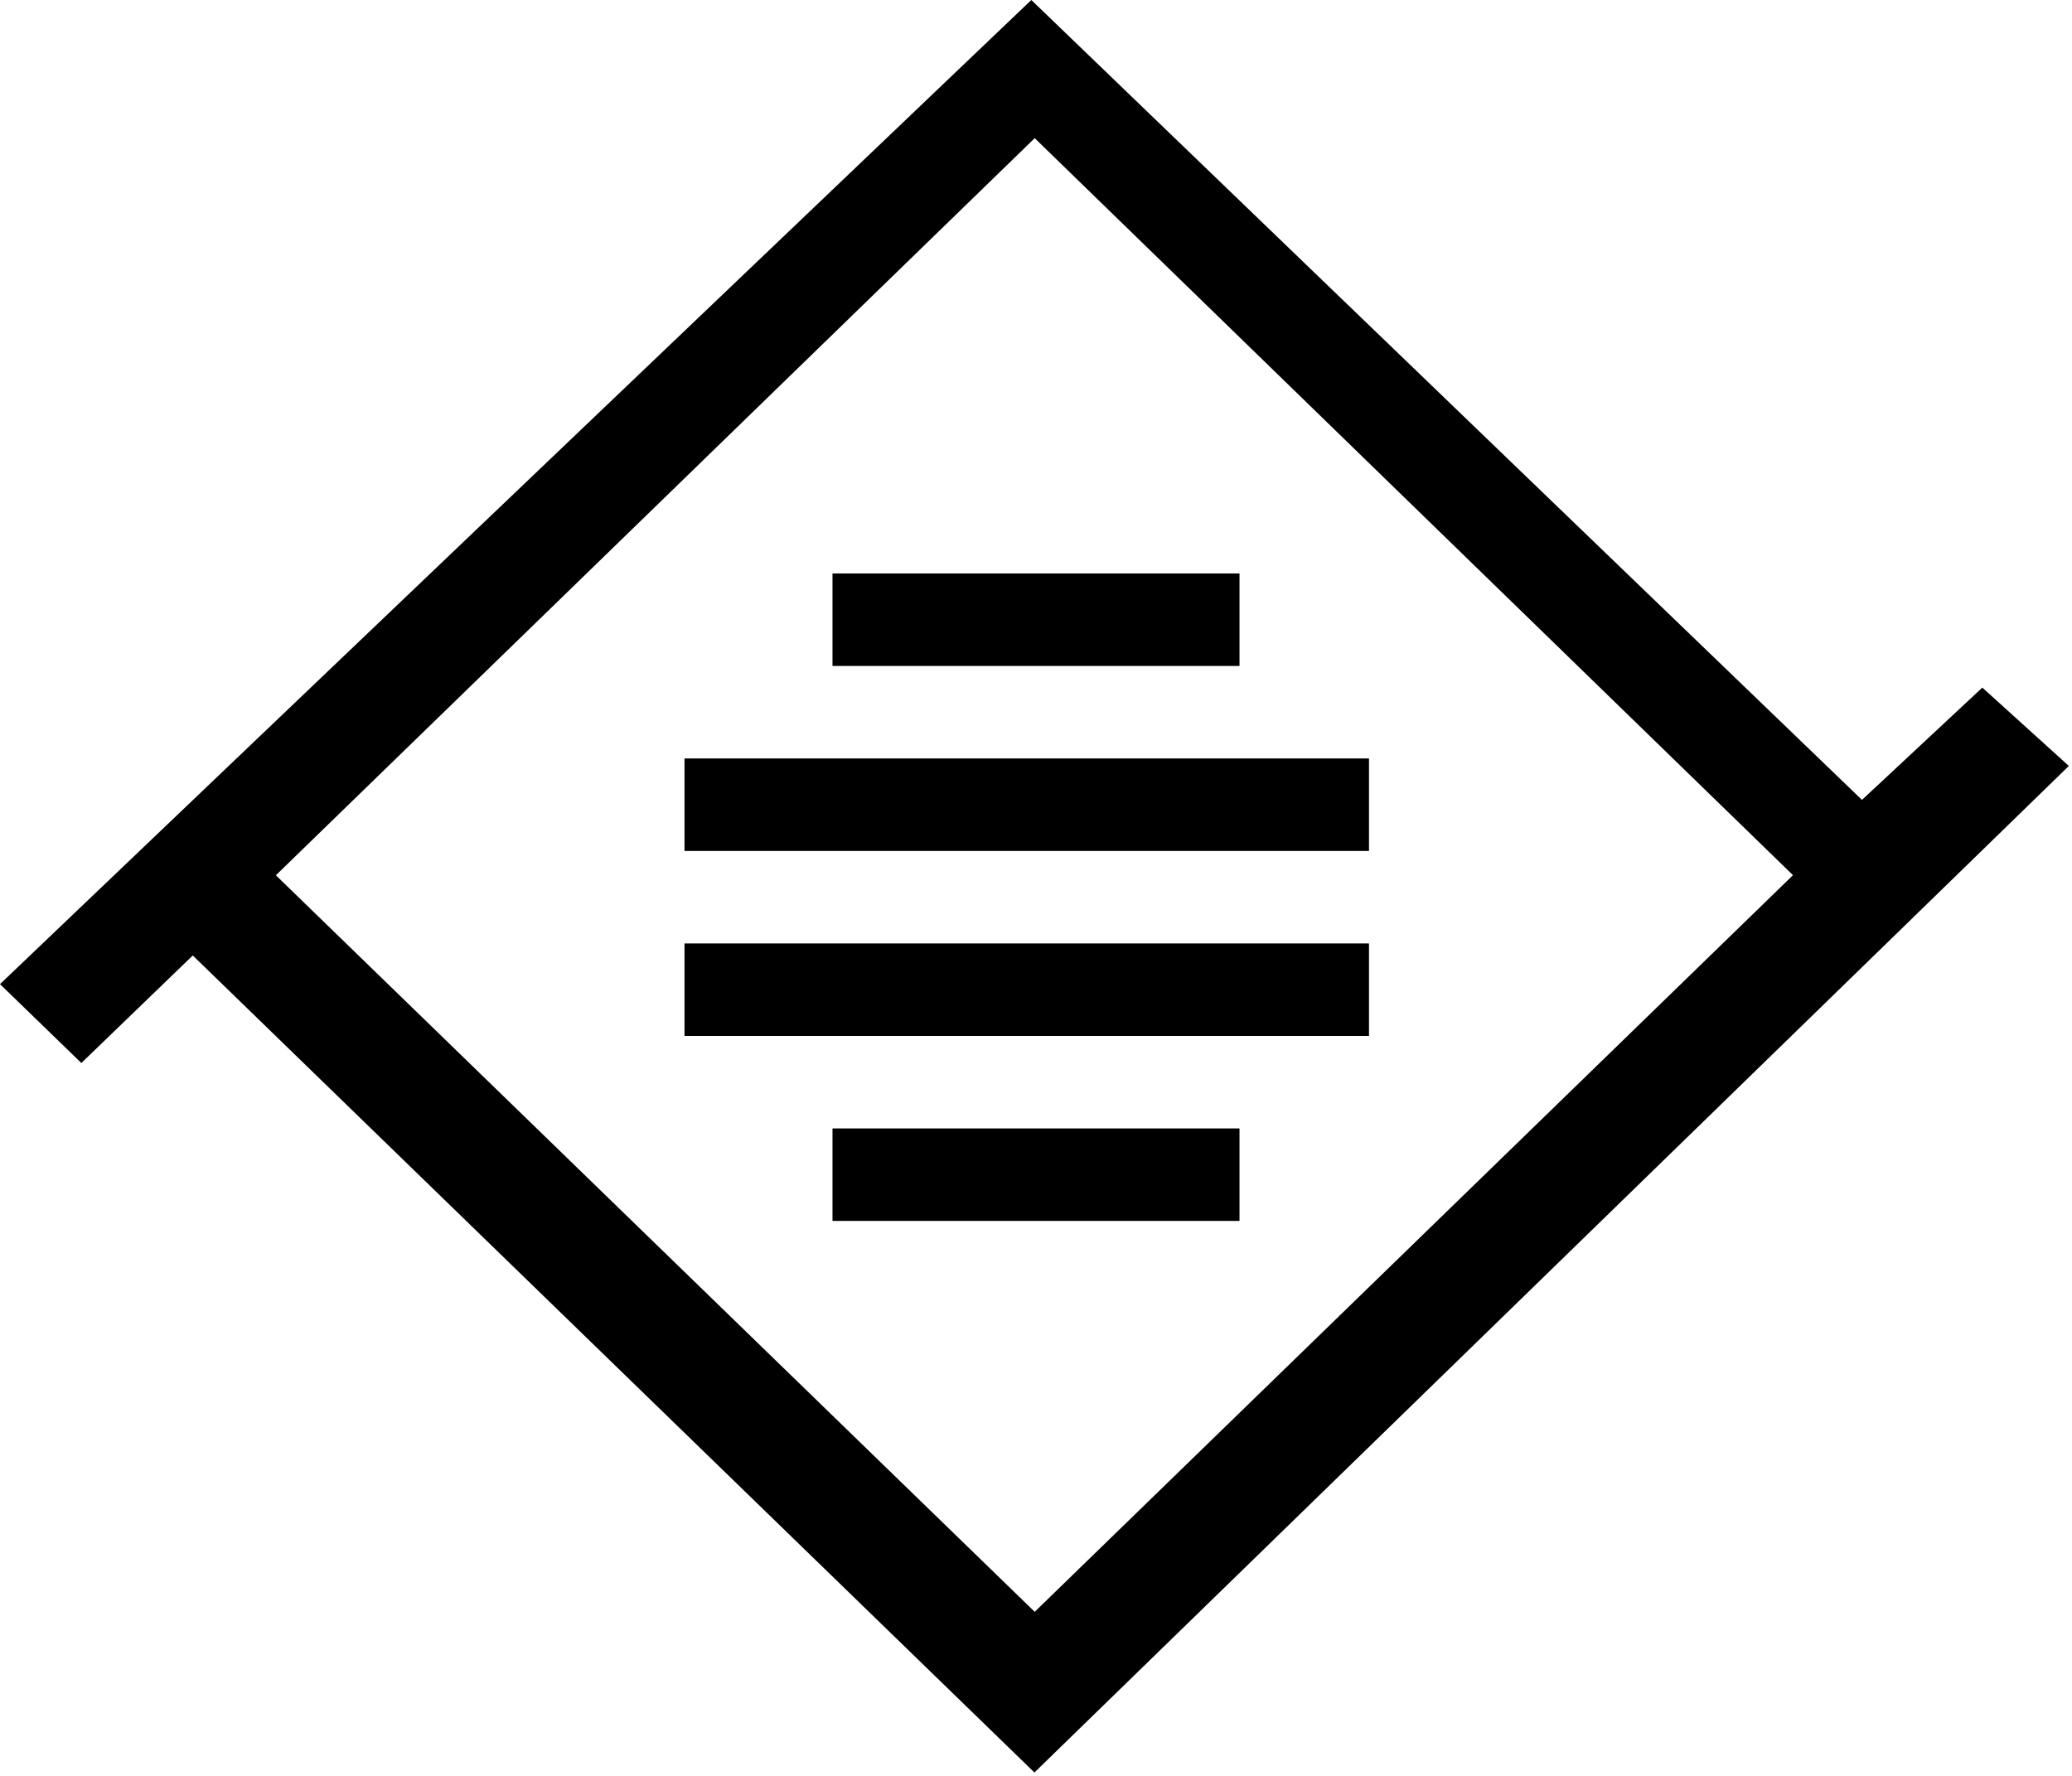 <svg width="112" height="96" xmlns="http://www.w3.org/2000/svg"><g><path d="M45 31L67 31 67 36 45 36z"/><path d="M45 61L67 61 67 66 45 66z"/><path d="M37 51L74 51 74 56 37 56z"/><path d="M37 41L74 41 74 46 37 46z"/><path d="M55.747 0l44.9 43.24 6.506-6.069 4.677 4.234-55.915 54.412L10.42 51.651l-6.022 5.813L0 53.2 55.747 0zM14.912 47.315L55.93 87.131 96.918 47.31 55.93 7.469 14.912 47.315z"/></g></svg>
